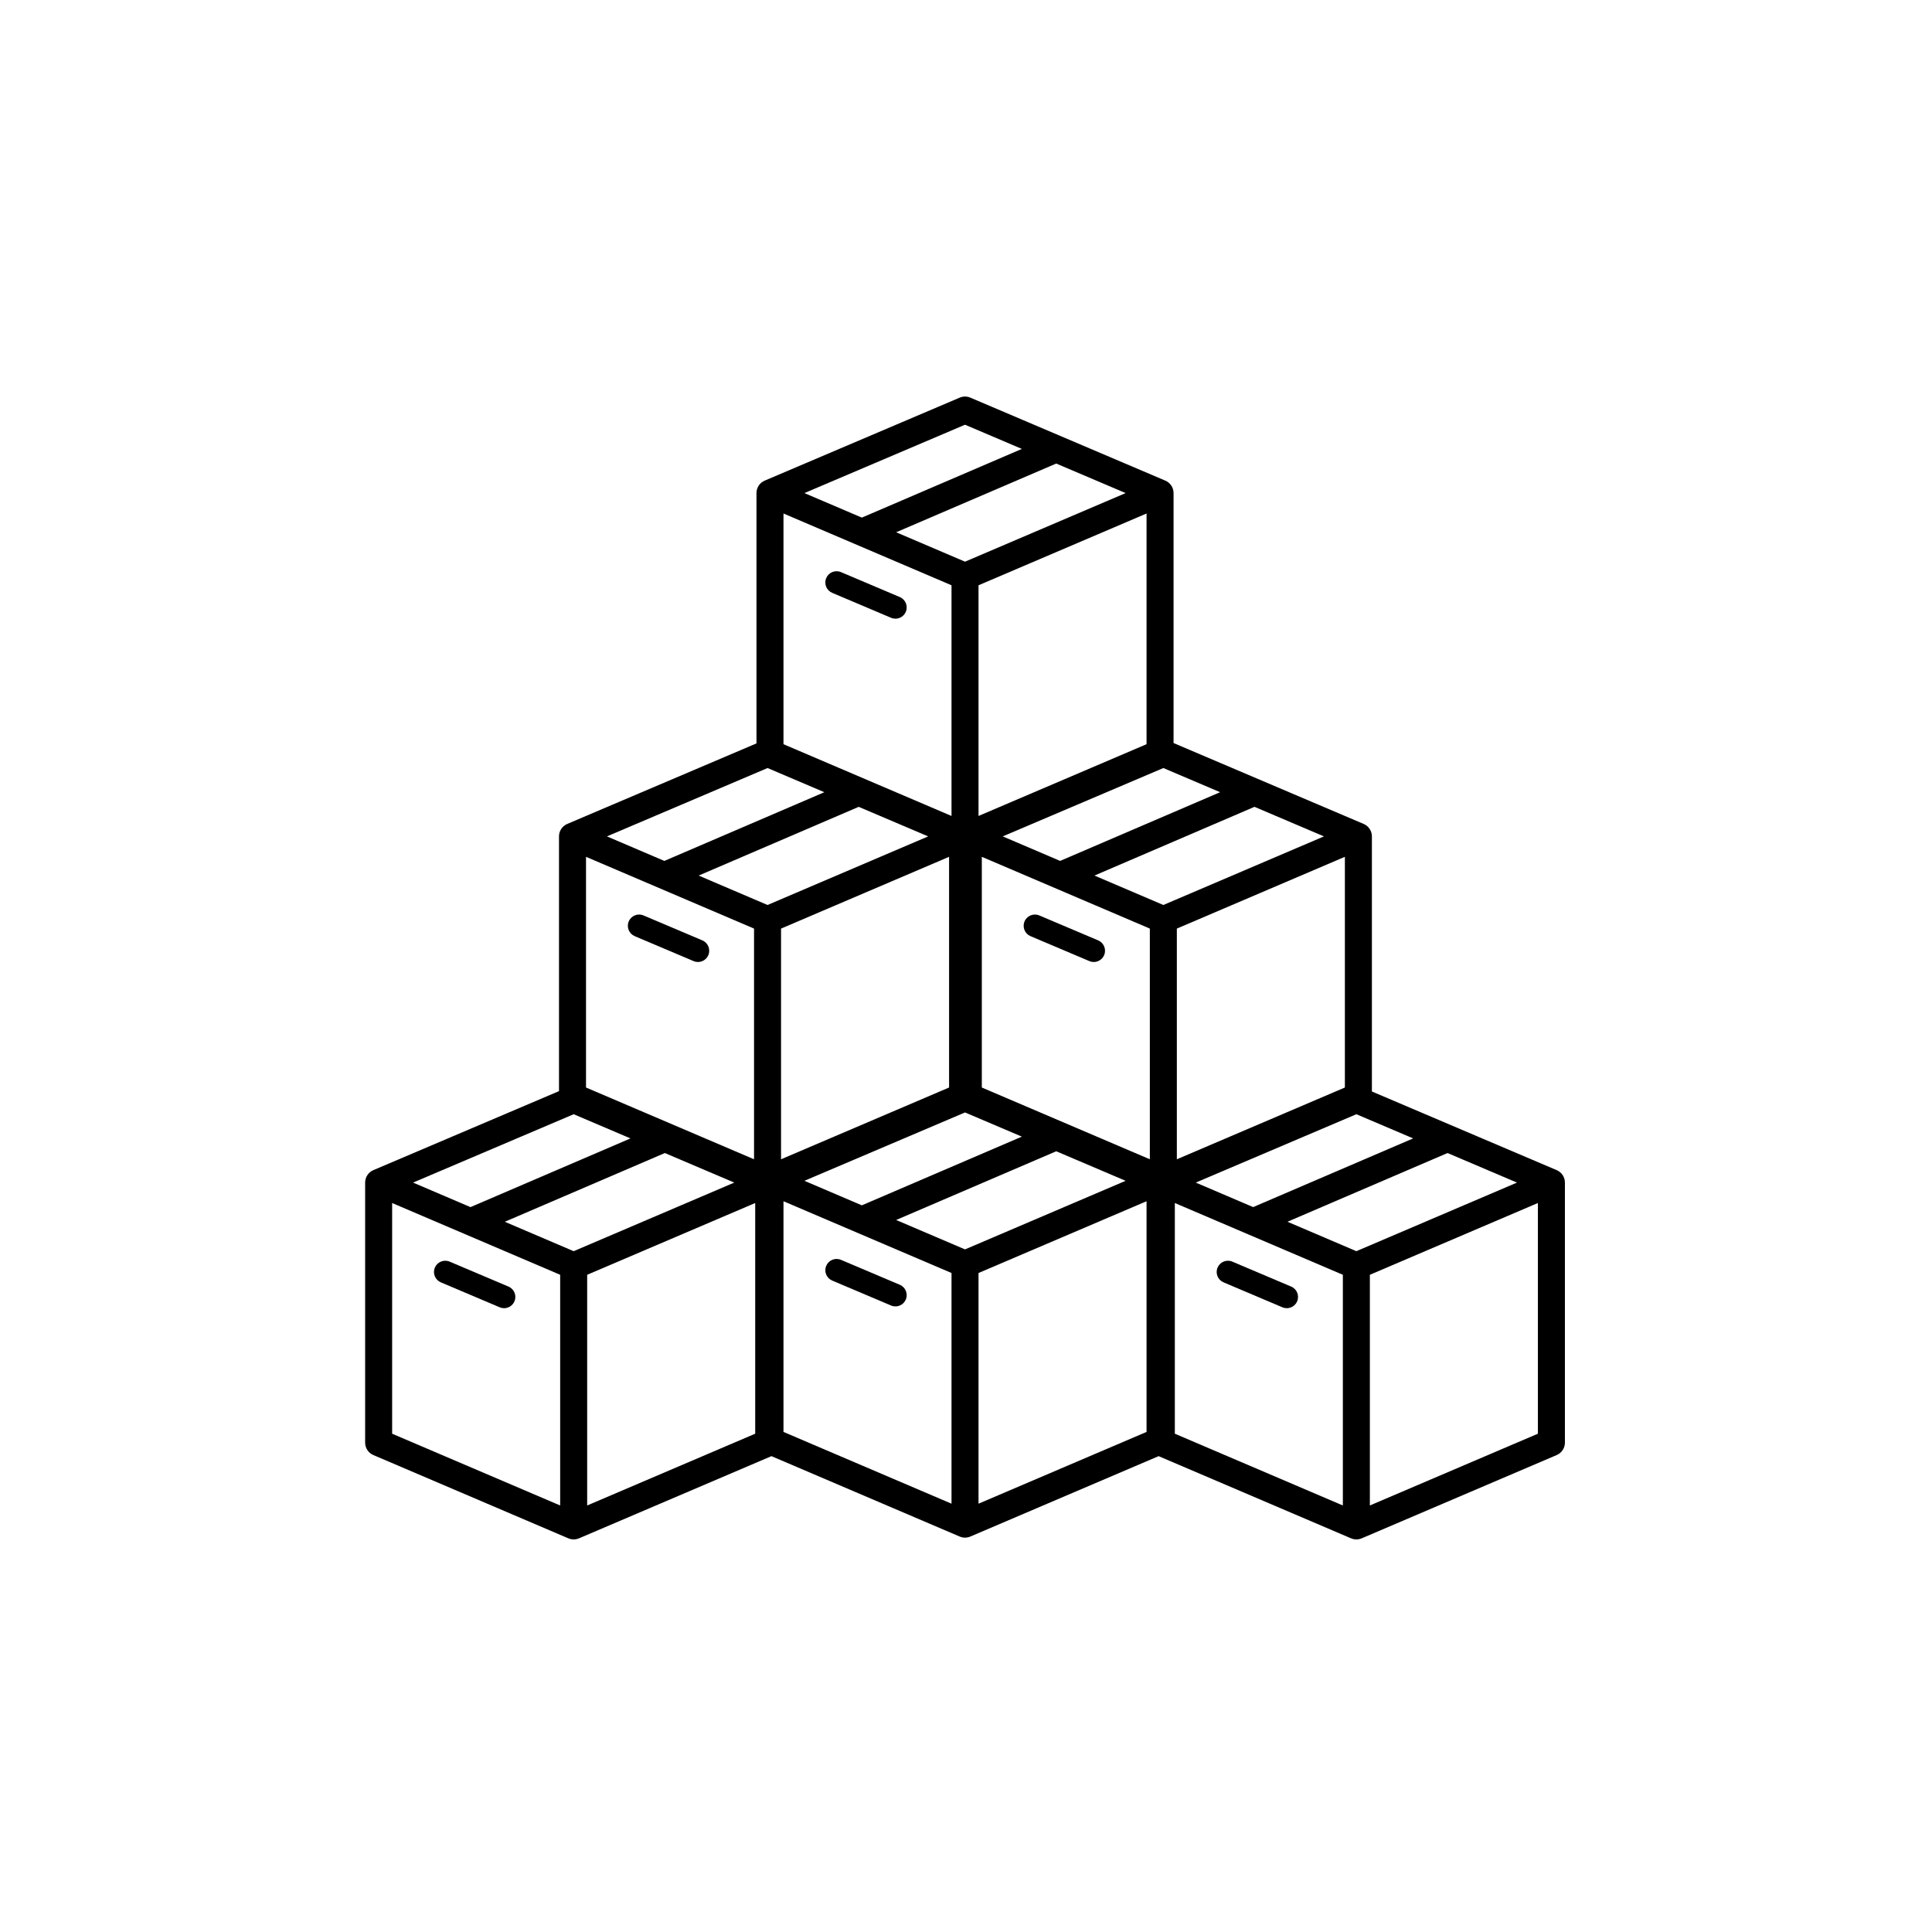 <svg xmlns="http://www.w3.org/2000/svg" xmlns:xlink="http://www.w3.org/1999/xlink" width="100" height="100" viewBox="0 0 100 100"><g><g transform="translate(50 50) scale(0.69 0.69) rotate(0) translate(-50 -50)" style="fill:#000000"><svg fill="#000000" xmlns="http://www.w3.org/2000/svg" xmlns:xlink="http://www.w3.org/1999/xlink" version="1.1" x="0px" y="0px" viewBox="0 0 500 500" enable-background="new 0 0 500 500" xml:space="preserve"><g><path fill="#000000" d="M151.115,240.392l-22.078-9.359c-2.143-0.907-4.622,0.093-5.532,2.24c-0.911,2.144,0.091,4.623,2.237,5.532   l22.08,9.358c0.538,0.229,1.095,0.336,1.645,0.336c1.642,0,3.206-0.966,3.887-2.574   C154.265,243.779,153.263,241.302,151.115,240.392z"></path><path fill="#000000" d="M274.197,238.805l22.078,9.358c0.539,0.229,1.096,0.336,1.646,0.336c1.643,0,3.205-0.966,3.887-2.574   c0.91-2.146-0.093-4.623-2.238-5.533l-22.079-9.359c-2.144-0.907-4.622,0.093-5.532,2.24   C271.049,235.417,272.051,237.896,274.197,238.805z"></path><path fill="#000000" d="M199.809,367.984l22.079,9.358c0.538,0.229,1.096,0.335,1.646,0.335c1.643,0,3.205-0.966,3.887-2.572   c0.91-2.146-0.092-4.625-2.239-5.535l-22.078-9.358c-2.144-0.907-4.623,0.093-5.532,2.24   C196.661,364.598,197.663,367.074,199.809,367.984z"></path><path fill="#000000" d="M225.182,111.624l-22.078-9.358c-2.144-0.907-4.623,0.093-5.532,2.239   c-0.911,2.145,0.091,4.623,2.237,5.533l22.079,9.359c0.538,0.228,1.096,0.334,1.646,0.334c1.643,0,3.205-0.964,3.887-2.573   C228.331,115.013,227.329,112.534,225.182,111.624z"></path><path fill="#000000" d="M471.553,326.566c0,0-54.262-23.092-69.314-29.498V201.38v-0.004c-0.002-2.029-1.215-3.861-3.081-4.656   c0,0-59.954-25.515-71.308-30.346V72.613V72.61c-0.001-2.03-1.214-3.861-3.081-4.658c0,0-72.866-31.008-73.151-31.131   c-1.27-0.54-2.703-0.54-3.969-0.001l-73.154,31.132c-1.867,0.797-3.079,2.628-3.08,4.658v0.004v93.895l-70.987,30.211   c-1.867,0.795-3.08,2.627-3.081,4.656v0.004v95.552l-69.633,29.635c-1.867,0.795-3.08,2.627-3.081,4.656c0,0.002,0,0.004,0,0.004   v97.541c0,2.028,1.21,3.861,3.076,4.658l73.121,31.229c0.227,0.1,0.461,0.181,0.702,0.246c0,0,0.002,0,0.005,0   c0.419,0.113,0.848,0.17,1.278,0.174h0.001h0.018c0,0,0.01,0,0.017,0c0.473,0,0.95-0.066,1.411-0.202   c0.002,0.003,0.008-0.002,0.008-0.002c0.201-0.059,0.401-0.131,0.595-0.215l72.16-30.816l70.587,30.147   c0.226,0.098,0.461,0.18,0.698,0.244l0.009,0.002c0.419,0.112,0.848,0.17,1.277,0.174h0.001h0.016c0.003,0,0.012,0,0.019,0   c0.474,0,0.951-0.067,1.412-0.201c0.002,0.001,0.008-0.002,0.008-0.002c0.201-0.06,0.401-0.131,0.594-0.216l70.599-30.148   l72.151,30.815c0.227,0.099,0.461,0.181,0.698,0.244c0.004,0.002,0.008,0.002,0.008,0.002c0.42,0.113,0.85,0.17,1.278,0.174h0.001   c0.004,0,0.012,0,0.02,0c0,0,0.009,0,0.017,0c0.474,0,0.95-0.066,1.411-0.202c0.002,0.003,0.006-0.001,0.008-0.002   c0.201-0.059,0.401-0.131,0.594-0.215l73.13-31.23c1.865-0.797,3.075-2.63,3.075-4.658v-97.543c0,0,0,0,0-0.002   C474.633,329.193,473.42,327.361,471.553,326.566z M336.178,331.234l60.241-25.639c2.652,1.131,8.478,3.611,21.297,9.067   l-60.014,25.765L336.178,331.234z M189.394,330.566l60.241-25.639c2.653,1.132,8.482,3.613,21.311,9.073l-60.013,25.765   L189.394,330.566z M318.953,322.493l-63.021-26.917V209.05l63.021,26.918V322.493z M263.781,201.388l60.241-25.639   c2.651,1.131,8.476,3.611,21.289,9.064l-60.003,25.77L263.781,201.388z M235.804,201.388l-60.24,25.728l-25.833-11.033   l60.026-25.779C216.933,193.357,225.515,197.009,235.804,201.388z M243.654,209.05v86.526l-63.025,26.917v-86.525L243.654,209.05z    M392.107,295.576l-63.024,26.917v-86.525l63.024-26.918V295.576z M324.018,227.116l-25.841-11.037l60.025-25.779   c7.177,3.054,15.762,6.708,26.055,11.088L324.018,227.116z M317.72,166.809l-63.024,26.917V107.2l63.024-26.917V166.809z    M249.631,98.349l-25.828-11.031l60.036-25.774c7.173,3.052,15.75,6.703,26.032,11.079L249.631,98.349z M249.635,46.982   c2.653,1.133,8.482,3.614,21.312,9.075l-60.014,25.765l-21.539-9.199L249.635,46.982z M181.544,80.283l63.022,26.917v86.527   l-63.022-26.917V80.283z M175.568,175.749c2.652,1.132,8.478,3.612,21.298,9.068l-60.003,25.77l-21.537-9.199L175.568,175.749z    M107.477,209.05l63.022,26.918v86.525l-63.022-26.917V209.05z M102.853,305.596c2.652,1.132,8.479,3.612,21.302,9.07   l-60.003,25.77l-21.542-9.201L102.853,305.596z M97.784,452.341l-63.022-26.918v-86.524l63.022,26.918V452.341z M102.849,356.963   l-25.828-11.031l60.025-25.779c7.174,3.053,15.755,6.704,26.041,11.082L102.849,356.963z M170.938,425.422l-63.024,26.918v-86.525   l63.024-26.918V425.422z M244.566,451.672l-63.022-26.917V338.23l63.022,26.916V451.672z M249.631,356.294l-25.829-11.032   l60.036-25.774c7.172,3.053,15.75,6.703,26.033,11.079L249.631,356.294z M317.72,424.755l-63.024,26.917v-86.525l63.024-26.916   V424.755z M391.349,452.341l-63.021-26.918v-86.524l63.021,26.918V452.341z M396.416,356.963l-25.845-11.038l60.037-25.775   c7.175,3.054,15.758,6.706,26.047,11.085L396.416,356.963z M464.504,425.422L401.48,452.34v-86.525l63.023-26.918V425.422z"></path><path fill="#000000" d="M346.593,368.652l22.079,9.358c0.538,0.229,1.096,0.337,1.646,0.337c1.643,0,3.205-0.967,3.886-2.574   c0.911-2.146-0.091-4.623-2.238-5.533l-22.078-9.359c-2.144-0.908-4.623,0.094-5.532,2.24   C343.445,365.266,344.447,367.743,346.593,368.652z"></path><path fill="#000000" d="M53.027,368.652l22.08,9.358c0.537,0.229,1.095,0.337,1.645,0.337c1.643,0,3.206-0.967,3.887-2.574   c0.911-2.146-0.092-4.623-2.239-5.533l-22.078-9.359c-2.143-0.908-4.623,0.094-5.532,2.24   C49.879,365.266,50.881,367.743,53.027,368.652z"></path></g></svg></g></g></svg>